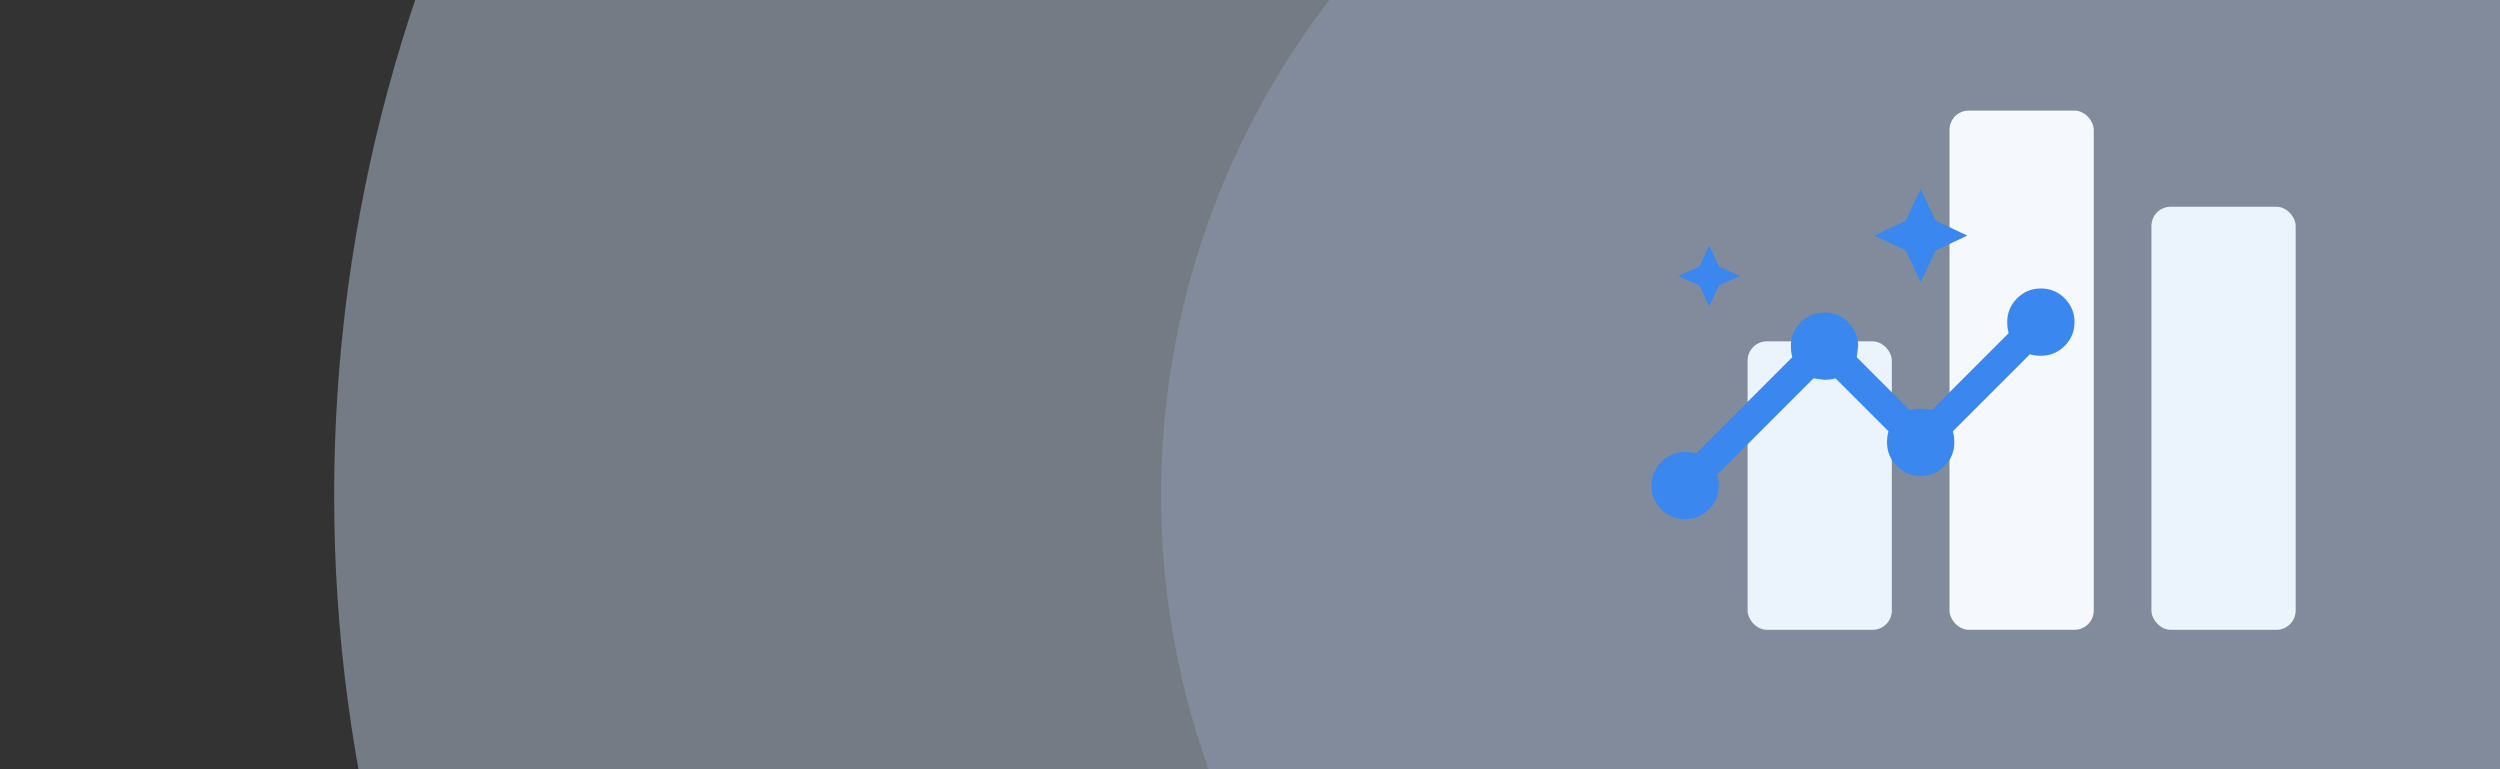 <svg xmlns="http://www.w3.org/2000/svg" width="260" height="80" viewBox="0 0 260 80" fill="none">
<rect x="0" y="0" width="260" height="80" fill="#333333" stroke="none"/>
<circle opacity="0.4" cx="196.25" cy="51.5" r="161.5" fill="#D8E7FC"/>
<circle opacity="0.2" cx="205.25" cy="51.5" r="84.5" fill="#B0D0F9"/>
<rect x="181.75" y="35.5" width="15" height="30" rx="2" fill="#EBF3FD"/>
<rect x="202.75" y="11.5" width="15" height="54" rx="2" fill="#F5F9FE"/>
<rect x="223.75" y="21.5" width="15" height="44" rx="2" fill="#EBF3FD"/>
<path d="M175.25 54C174.283 54 173.458 53.658 172.775 52.975C172.092 52.292 171.75 51.467 171.75 50.5C171.75 49.533 172.092 48.708 172.775 48.025C173.458 47.342 174.283 47 175.25 47C175.417 47 175.583 47.008 175.75 47.025C175.917 47.042 176.133 47.083 176.4 47.15L186.4 37.15C186.333 36.883 186.292 36.667 186.275 36.5C186.258 36.333 186.25 36.167 186.25 36C186.25 35.033 186.592 34.208 187.275 33.525C187.958 32.842 188.783 32.5 189.75 32.5C190.717 32.5 191.542 32.842 192.225 33.525C192.908 34.208 193.25 35.033 193.25 36C193.25 36.067 193.2 36.45 193.1 37.15L198.6 42.65C198.867 42.583 199.083 42.542 199.25 42.525C199.417 42.508 199.583 42.5 199.75 42.5C199.917 42.5 200.083 42.508 200.25 42.525C200.417 42.542 200.633 42.583 200.9 42.65L208.9 34.65C208.833 34.383 208.792 34.167 208.775 34C208.758 33.833 208.75 33.667 208.75 33.5C208.75 32.533 209.092 31.708 209.775 31.025C210.458 30.342 211.283 30 212.25 30C213.217 30 214.042 30.342 214.725 31.025C215.408 31.708 215.75 32.533 215.75 33.5C215.75 34.467 215.408 35.292 214.725 35.975C214.042 36.658 213.217 37 212.25 37C212.083 37 211.917 36.992 211.75 36.975C211.583 36.958 211.367 36.917 211.1 36.85L203.1 44.85C203.167 45.117 203.208 45.333 203.225 45.5C203.242 45.667 203.25 45.833 203.25 46C203.25 46.967 202.908 47.792 202.225 48.475C201.542 49.158 200.717 49.5 199.75 49.5C198.783 49.5 197.958 49.158 197.275 48.475C196.592 47.792 196.25 46.967 196.25 46C196.25 45.833 196.258 45.667 196.275 45.5C196.292 45.333 196.333 45.117 196.4 44.85L190.9 39.35C190.633 39.417 190.417 39.458 190.25 39.475C190.083 39.492 189.917 39.5 189.75 39.5C189.683 39.5 189.3 39.45 188.6 39.35L178.6 49.35C178.667 49.617 178.708 49.833 178.725 50C178.742 50.167 178.75 50.333 178.75 50.5C178.75 51.467 178.408 52.292 177.725 52.975C177.042 53.658 176.217 54 175.25 54ZM177.75 31.9L176.75 29.7L174.55 28.7L176.75 27.7L177.75 25.5L178.75 27.7L180.95 28.7L178.75 29.7L177.75 31.9ZM199.75 29.35L198.2 26.05L194.9 24.5L198.2 22.95L199.75 19.65L201.3 22.95L204.6 24.5L201.3 26.05L199.75 29.35Z" fill="#3A88EF"/>
</svg>
